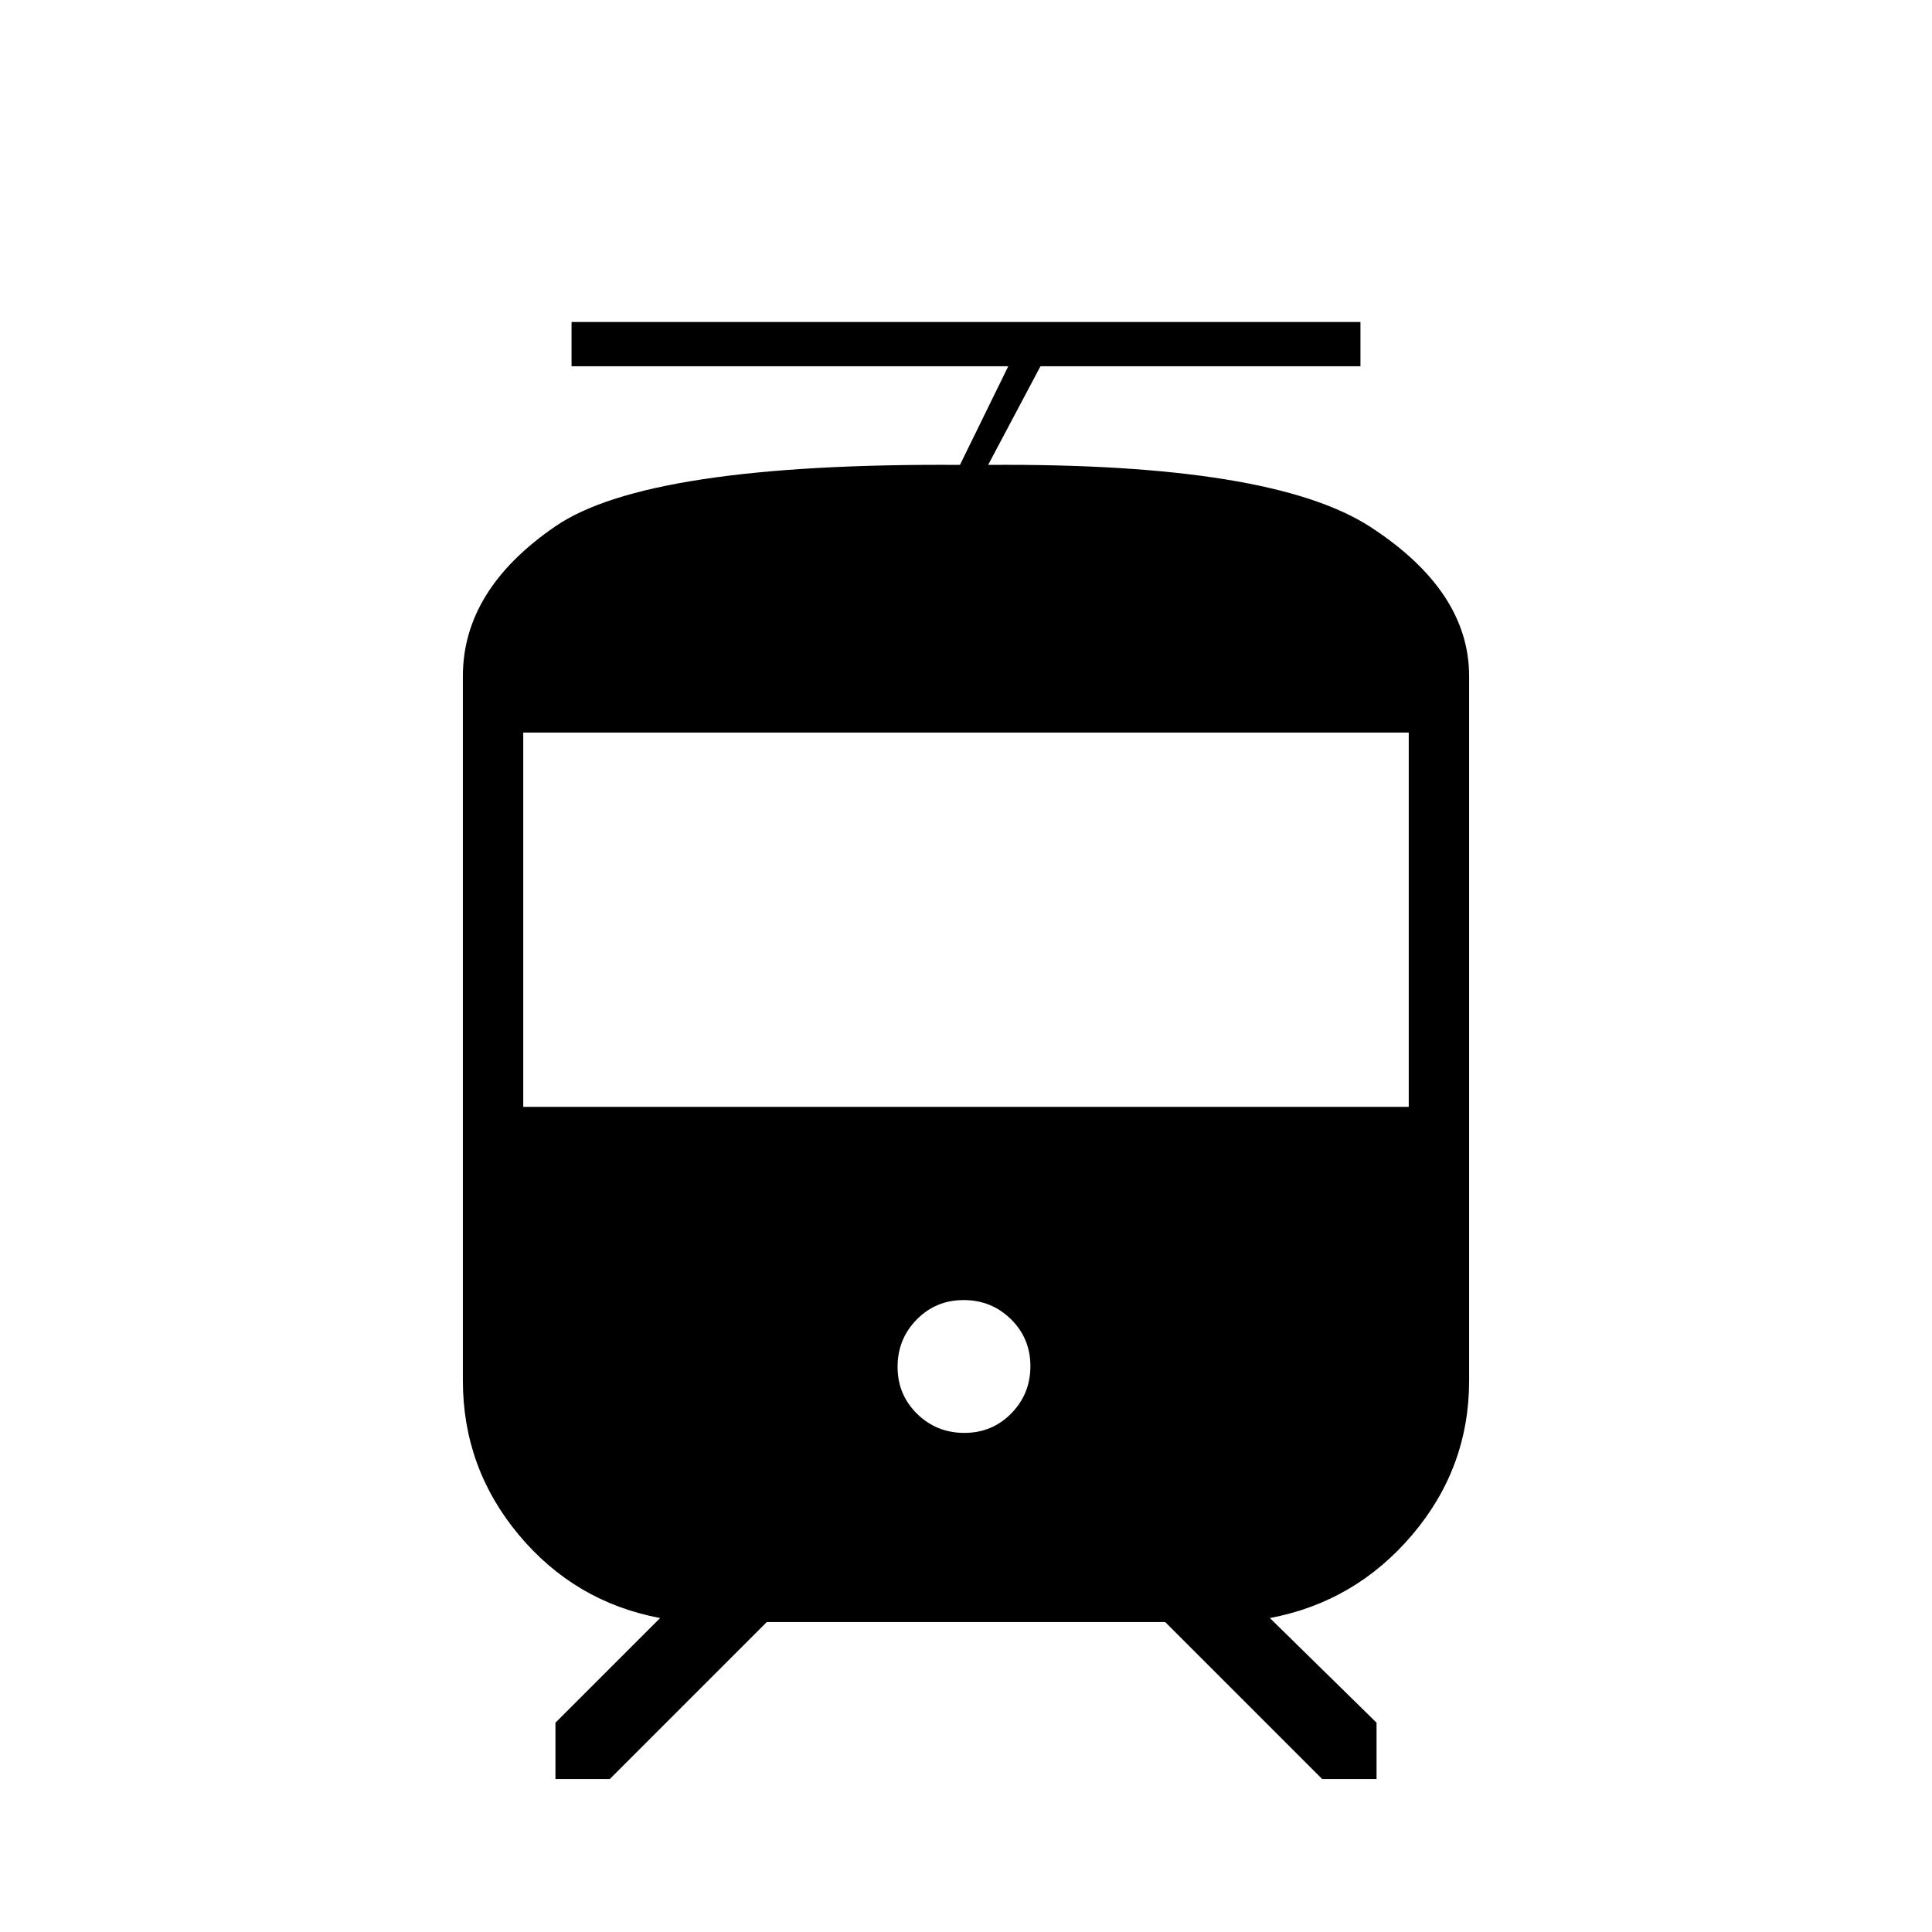 <svg xmlns="http://www.w3.org/2000/svg" height="20" viewBox="0 -960 960 960" width="20"><path d="M230-274v-350q0-43 46-74.5T477-729l24-49H284v-22h392v22H517l-26 49q141-1 190 30.86T730-624v350q0 43.37-28.31 76.69Q673.37-164 631-156l53 52v28h-27l-78-78H381l-78 78h-27v-28l52-52q-42.37-8-70.19-41.31Q230-230.63 230-274Zm249.18 26q13.82 0 23.32-9.68 9.5-9.67 9.5-23.5 0-13.82-9.68-23.32-9.67-9.5-23.5-9.5-13.82 0-23.32 9.68-9.5 9.67-9.5 23.5 0 13.82 9.68 23.32 9.67 9.5 23.5 9.5ZM260-410h440v-186H260v186Z"/></svg>
